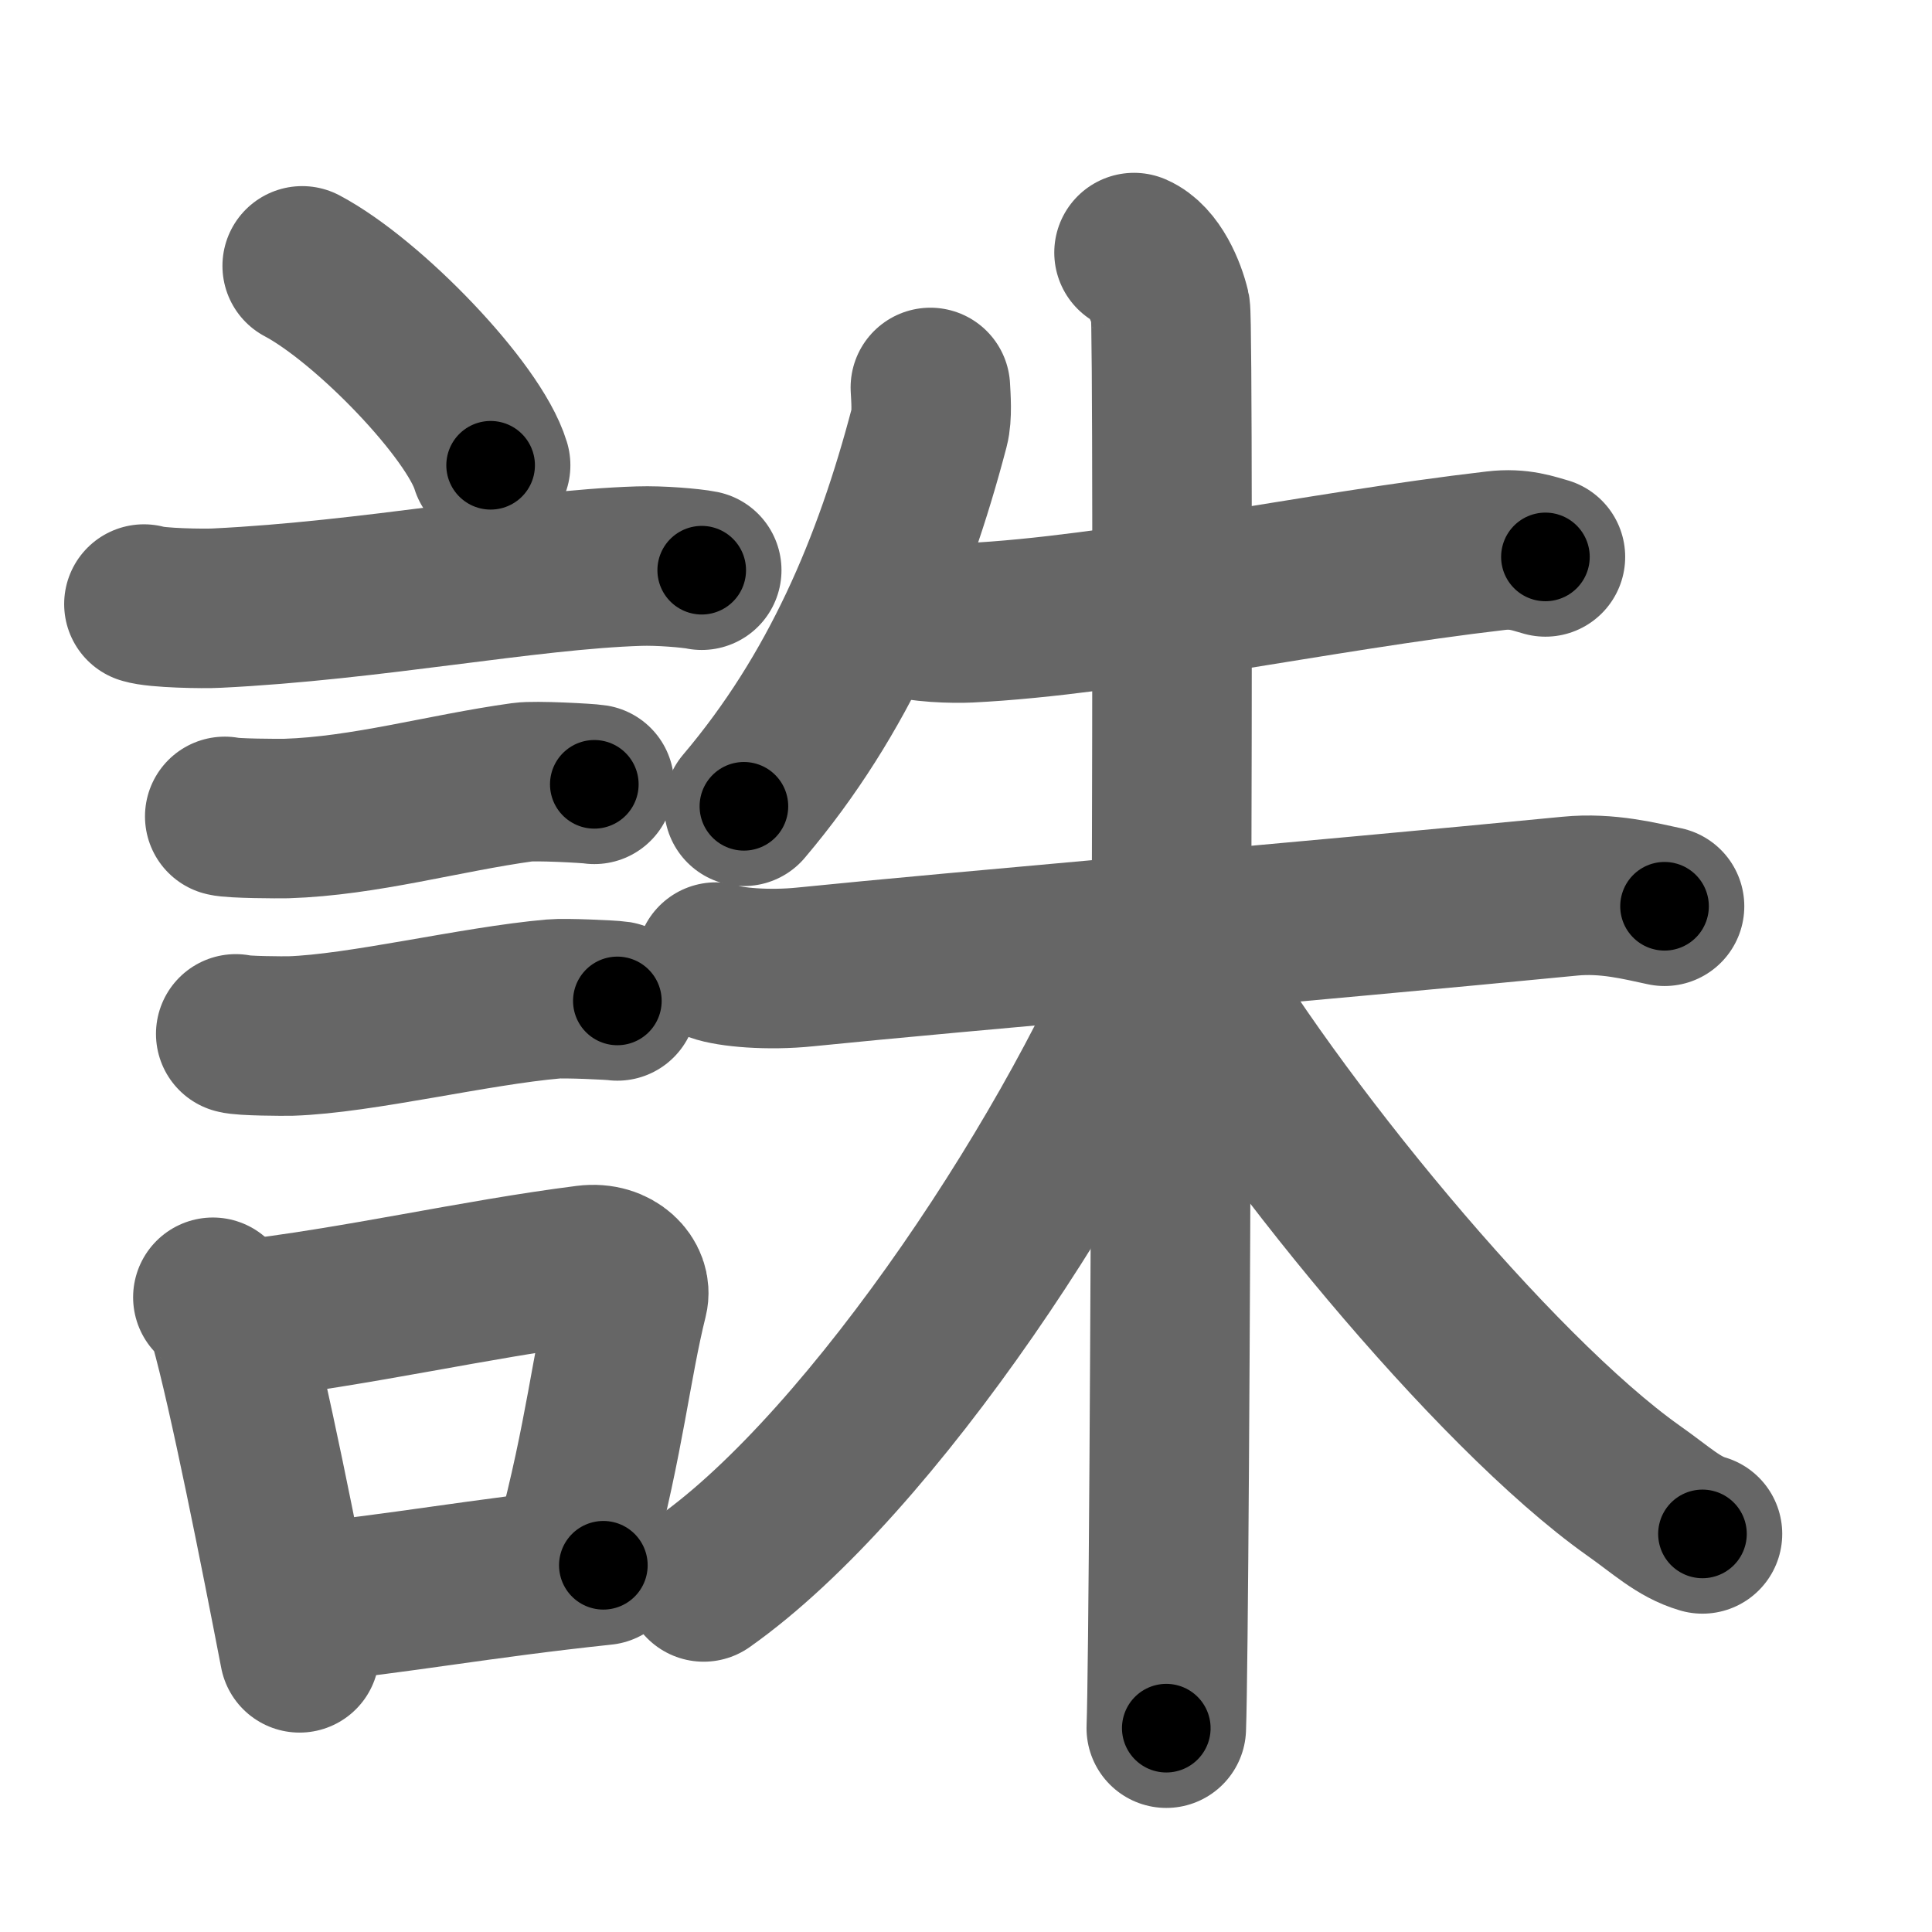 <svg xmlns="http://www.w3.org/2000/svg" width="109" height="109" viewBox="0 0 109 109" id="8a85"><g fill="none" stroke="#666" stroke-width="9" stroke-linecap="round" stroke-linejoin="round"><g><g><path d="M17.05,15c3.75,1.99,9.69,8.16,10.63,11.25" /><path d="M8.12,34.08c0.71,0.23,3.4,0.27,4.1,0.23c8.73-0.42,17.48-2.17,23.83-2.37c1.18-0.04,2.95,0.11,3.54,0.23" /><path d="M12.68,46.06c0.43,0.12,3.04,0.13,3.47,0.12c4.44-0.14,8.86-1.43,13.34-2.05c0.7-0.1,3.68,0.06,4.04,0.12" /><path d="M13.3,58.33c0.38,0.12,2.71,0.13,3.1,0.12c3.97-0.13,10.36-1.7,14.83-2.09c0.63-0.06,3.29,0.06,3.6,0.11" /><g><path d="M12.01,73.19c0.38,0.33,0.8,1.04,0.92,1.47c1.07,3.77,2.9,13.05,3.97,18.59" /><path d="M13.39,74.51c6.92-0.8,13.33-2.33,19.71-3.14c1.6-0.2,2.57,0.93,2.34,1.85c-0.95,3.81-1.31,7.82-3,14.17" /><path d="M17.21,90.43c5.16-0.49,9.75-1.37,16.83-2.12" /></g></g><g><path d="M52.49,21.86c0.03,0.56,0.11,1.6-0.06,2.24c-2.06,7.85-5.1,15.06-10.46,21.39" /><g><path d="M50.99,34.78c0.8,0.36,2.86,0.4,3.67,0.36c8.34-0.41,19.59-2.89,29.73-4.07c1.33-0.16,2.14,0.17,2.8,0.35" /><g><path d="M40.39,54.28c0.8,0.29,2.94,0.49,5.06,0.27c8.45-0.86,28.47-2.56,43.12-3.99c2.12-0.21,4.01,0.29,5.34,0.57" /><path d="M63.98,14.25c1.14,0.49,1.82,2.2,2.05,3.17s0,73.97-0.23,80.08" /><path d="M65.75,52.54c-4.6,11.91-16.49,29.97-26.05,36.71" /><path d="M66.35,53.81c5.4,9.44,17.9,24.69,25.81,30.29c1.59,1.12,2.53,2.04,3.89,2.44" /></g></g></g></g></g><g fill="none" stroke="#000" stroke-width="5" stroke-linecap="round" stroke-linejoin="round"><g><g><path d="M17.05,15c3.75,1.99,9.69,8.16,10.63,11.25" stroke-dasharray="15.701" stroke-dashoffset="15.701"><animate attributeName="stroke-dashoffset" values="15.701;15.701;0" dur="0.157s" fill="freeze" begin="0s;8a85.click" /></path><path d="M8.12,34.08c0.71,0.23,3.4,0.27,4.1,0.23c8.73-0.42,17.48-2.17,23.83-2.37c1.18-0.04,2.95,0.11,3.54,0.23" stroke-dasharray="31.624" stroke-dashoffset="31.624"><animate attributeName="stroke-dashoffset" values="31.624" fill="freeze" begin="8a85.click" /><animate attributeName="stroke-dashoffset" values="31.624;31.624;0" keyTimes="0;0.332;1" dur="0.473s" fill="freeze" begin="0s;8a85.click" /></path><path d="M12.68,46.06c0.43,0.12,3.04,0.13,3.47,0.12c4.44-0.14,8.86-1.43,13.34-2.05c0.7-0.1,3.68,0.06,4.04,0.12" stroke-dasharray="21.031" stroke-dashoffset="21.031"><animate attributeName="stroke-dashoffset" values="21.031" fill="freeze" begin="8a85.click" /><animate attributeName="stroke-dashoffset" values="21.031;21.031;0" keyTimes="0;0.693;1" dur="0.683s" fill="freeze" begin="0s;8a85.click" /></path><path d="M13.3,58.33c0.38,0.12,2.71,0.13,3.1,0.12c3.97-0.13,10.36-1.7,14.83-2.09c0.63-0.06,3.29,0.06,3.6,0.11" stroke-dasharray="21.696" stroke-dashoffset="21.696"><animate attributeName="stroke-dashoffset" values="21.696" fill="freeze" begin="8a85.click" /><animate attributeName="stroke-dashoffset" values="21.696;21.696;0" keyTimes="0;0.759;1" dur="0.9s" fill="freeze" begin="0s;8a85.click" /></path><g><path d="M12.01,73.19c0.38,0.33,0.8,1.04,0.92,1.47c1.07,3.77,2.9,13.05,3.97,18.59" stroke-dasharray="20.766" stroke-dashoffset="20.766"><animate attributeName="stroke-dashoffset" values="20.766" fill="freeze" begin="8a85.click" /><animate attributeName="stroke-dashoffset" values="20.766;20.766;0" keyTimes="0;0.812;1" dur="1.108s" fill="freeze" begin="0s;8a85.click" /></path><path d="M13.39,74.51c6.92-0.8,13.33-2.33,19.71-3.14c1.6-0.2,2.57,0.93,2.34,1.85c-0.95,3.81-1.31,7.82-3,14.17" stroke-dasharray="37.936" stroke-dashoffset="37.936"><animate attributeName="stroke-dashoffset" values="37.936" fill="freeze" begin="8a85.click" /><animate attributeName="stroke-dashoffset" values="37.936;37.936;0" keyTimes="0;0.745;1" dur="1.487s" fill="freeze" begin="0s;8a85.click" /></path><path d="M17.21,90.43c5.16-0.49,9.75-1.37,16.83-2.12" stroke-dasharray="16.965" stroke-dashoffset="16.965"><animate attributeName="stroke-dashoffset" values="16.965" fill="freeze" begin="8a85.click" /><animate attributeName="stroke-dashoffset" values="16.965;16.965;0" keyTimes="0;0.897;1" dur="1.657s" fill="freeze" begin="0s;8a85.click" /></path></g></g><g><path d="M52.49,21.86c0.03,0.56,0.11,1.6-0.06,2.24c-2.06,7.85-5.1,15.06-10.46,21.39" stroke-dasharray="26.268" stroke-dashoffset="26.268"><animate attributeName="stroke-dashoffset" values="26.268" fill="freeze" begin="8a85.click" /><animate attributeName="stroke-dashoffset" values="26.268;26.268;0" keyTimes="0;0.863;1" dur="1.92s" fill="freeze" begin="0s;8a85.click" /></path><g><path d="M50.99,34.78c0.8,0.36,2.86,0.4,3.67,0.36c8.34-0.41,19.59-2.89,29.73-4.07c1.33-0.16,2.14,0.17,2.8,0.35" stroke-dasharray="36.574" stroke-dashoffset="36.574"><animate attributeName="stroke-dashoffset" values="36.574" fill="freeze" begin="8a85.click" /><animate attributeName="stroke-dashoffset" values="36.574;36.574;0" keyTimes="0;0.84;1" dur="2.286s" fill="freeze" begin="0s;8a85.click" /></path><g><path d="M40.39,54.28c0.8,0.29,2.94,0.49,5.06,0.27c8.45-0.86,28.47-2.56,43.12-3.99c2.12-0.21,4.01,0.29,5.34,0.57" stroke-dasharray="53.796" stroke-dashoffset="53.796"><animate attributeName="stroke-dashoffset" values="53.796" fill="freeze" begin="8a85.click" /><animate attributeName="stroke-dashoffset" values="53.796;53.796;0" keyTimes="0;0.809;1" dur="2.824s" fill="freeze" begin="0s;8a85.click" /></path><path d="M63.98,14.25c1.14,0.49,1.82,2.2,2.05,3.17s0,73.97-0.23,80.08" stroke-dasharray="83.976" stroke-dashoffset="83.976"><animate attributeName="stroke-dashoffset" values="83.976" fill="freeze" begin="8a85.click" /><animate attributeName="stroke-dashoffset" values="83.976;83.976;0" keyTimes="0;0.817;1" dur="3.455s" fill="freeze" begin="0s;8a85.click" /></path><path d="M65.75,52.54c-4.6,11.91-16.49,29.97-26.05,36.71" stroke-dasharray="45.472" stroke-dashoffset="45.472"><animate attributeName="stroke-dashoffset" values="45.472" fill="freeze" begin="8a85.click" /><animate attributeName="stroke-dashoffset" values="45.472;45.472;0" keyTimes="0;0.884;1" dur="3.91s" fill="freeze" begin="0s;8a85.click" /></path><path d="M66.35,53.81c5.4,9.44,17.9,24.69,25.81,30.29c1.59,1.12,2.53,2.04,3.89,2.44" stroke-dasharray="44.618" stroke-dashoffset="44.618"><animate attributeName="stroke-dashoffset" values="44.618" fill="freeze" begin="8a85.click" /><animate attributeName="stroke-dashoffset" values="44.618;44.618;0" keyTimes="0;0.898;1" dur="4.356s" fill="freeze" begin="0s;8a85.click" /></path></g></g></g></g></g></svg>